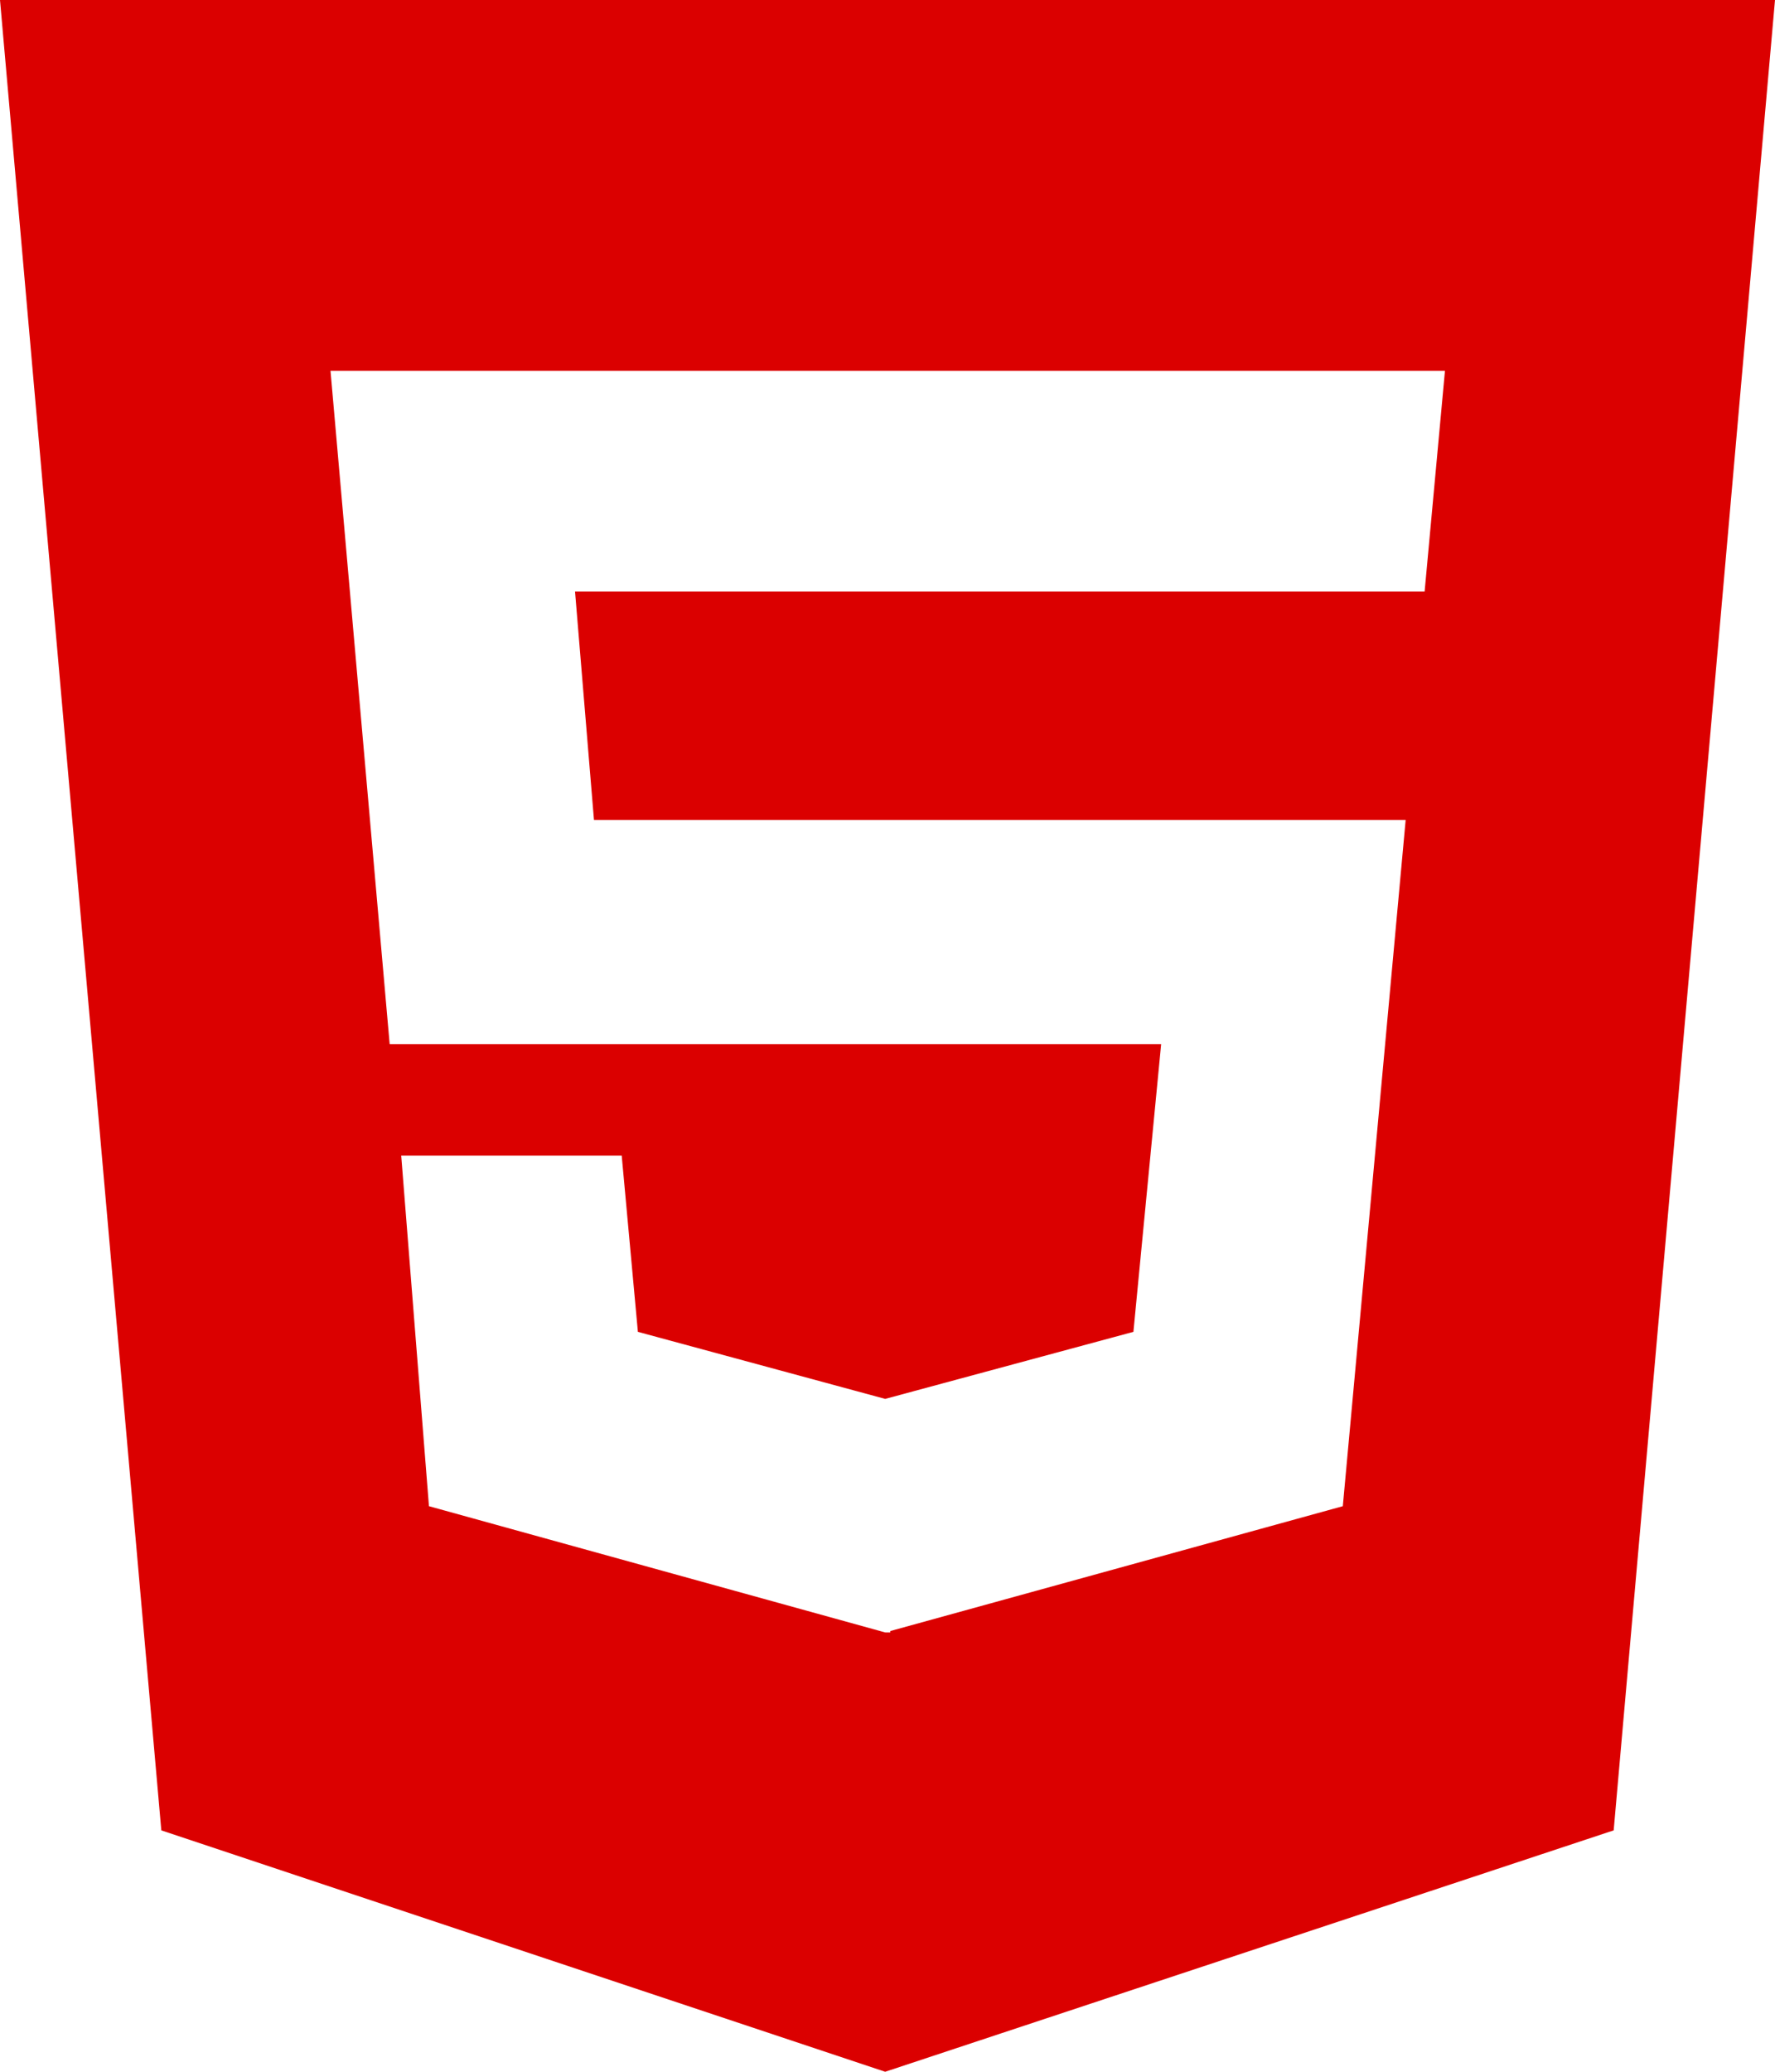 <svg width="150" height="175" viewBox="0 0 150 175" fill="none" xmlns="http://www.w3.org/2000/svg">
<path d="M0 0L13.633 154.609L74.805 175L136.367 154.609L150 0H0ZM120.391 49.961H48.594L50.195 69.258H118.789L113.477 127.227L75.234 137.773V137.891H74.805L36.25 127.227L33.906 97.617H52.539L53.906 112.5L74.805 118.164L95.781 112.5L98.125 88.203H32.93L27.93 31.328H122.109L120.391 49.961Z" fill="#DB0000"/>
</svg>
